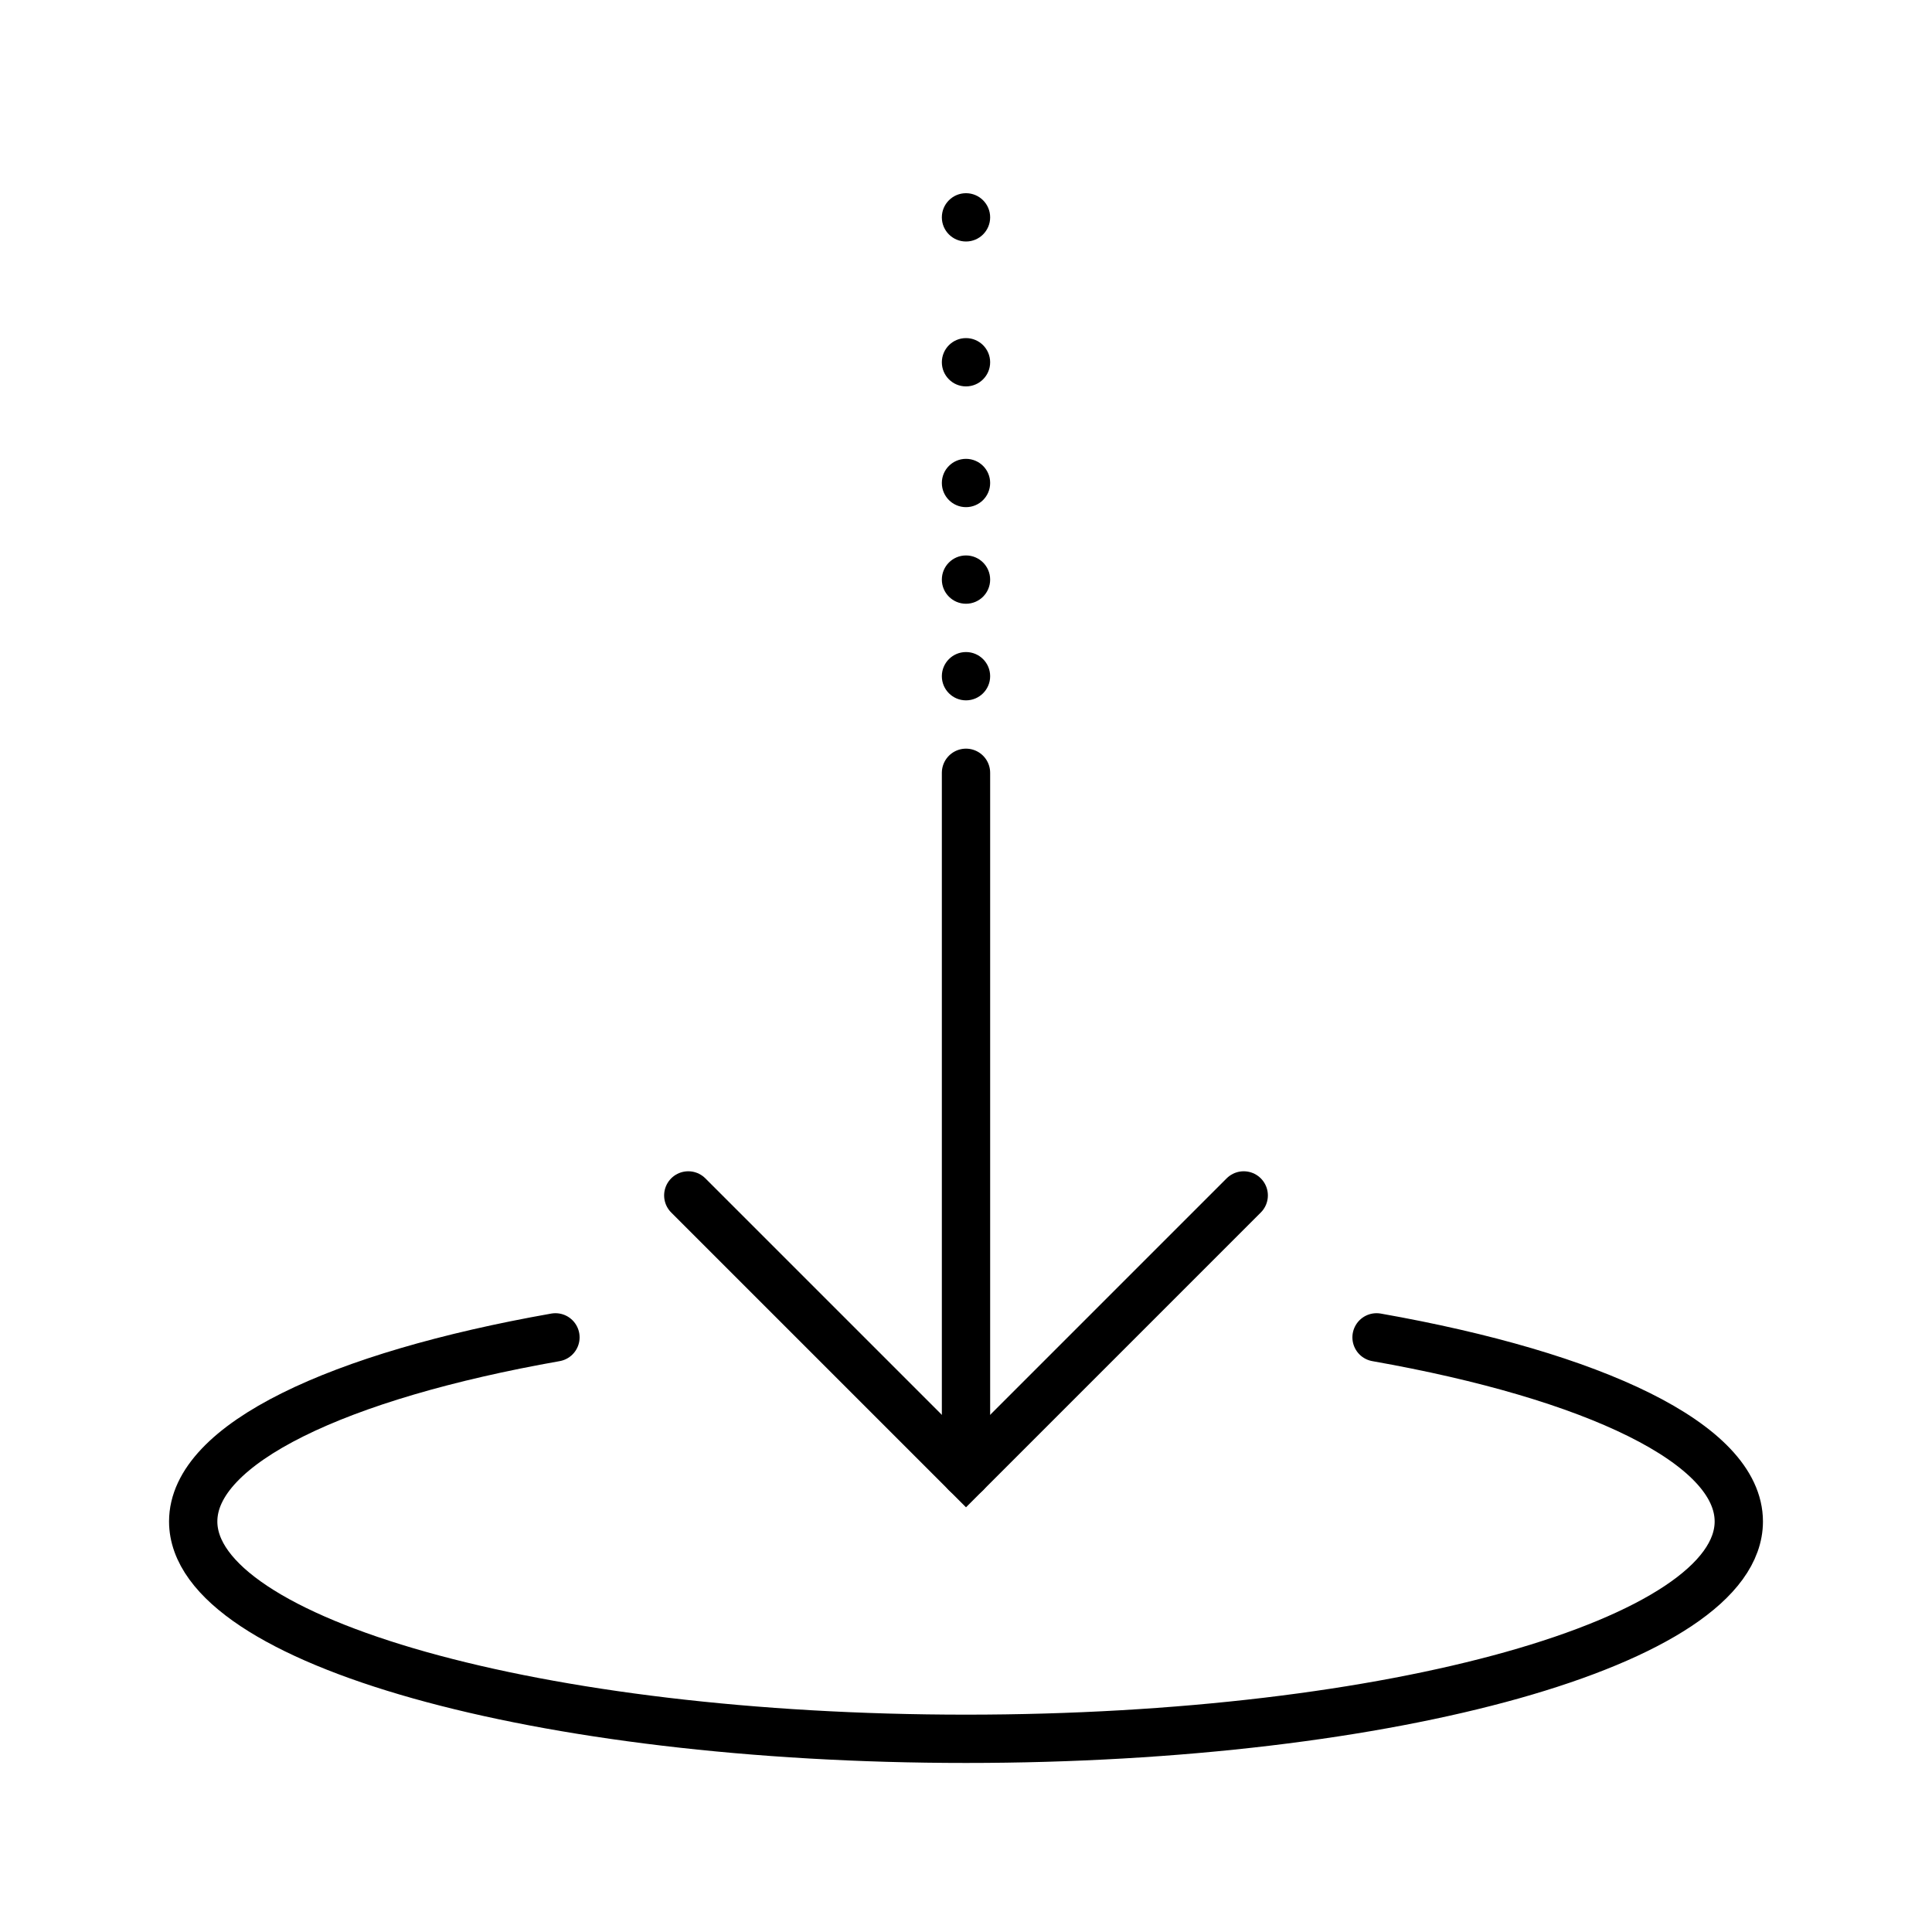 <?xml version="1.0" encoding="iso-8859-1"?><!-- Generator: Adobe Illustrator 21.1.0, SVG Export Plug-In . SVG Version: 6.00 Build 0)  --><svg xmlns="http://www.w3.org/2000/svg" xmlns:xlink="http://www.w3.org/1999/xlink" viewBox="0 0 80 80" width="480px" height="480px"><line style="fill:none;stroke:#000000;stroke-width:2;stroke-linecap:round;stroke-miterlimit:10;" x1="40" y1="32" x2="40" y2="61"/><polyline style="fill:none;stroke:#000000;stroke-width:2;stroke-linecap:round;stroke-miterlimit:10;" points="51.5,49.5 40,61 28.5,49.5 "/><circle cx="40" cy="28" r="1"/><circle cx="40" cy="24" r="1"/><circle cx="40" cy="20" r="1"/><circle cx="40" cy="15" r="1"/><circle cx="40" cy="9" r="1"/><path style="fill:none;stroke:#000000;stroke-width:2;stroke-linecap:round;stroke-miterlimit:10;" d="M23,55.377C13.99,56.968,8,59.787,8,63c0,4.971,14.327,9,32,9s32-4.029,32-9c0-3.213-5.99-6.032-15-7.623"/></svg>